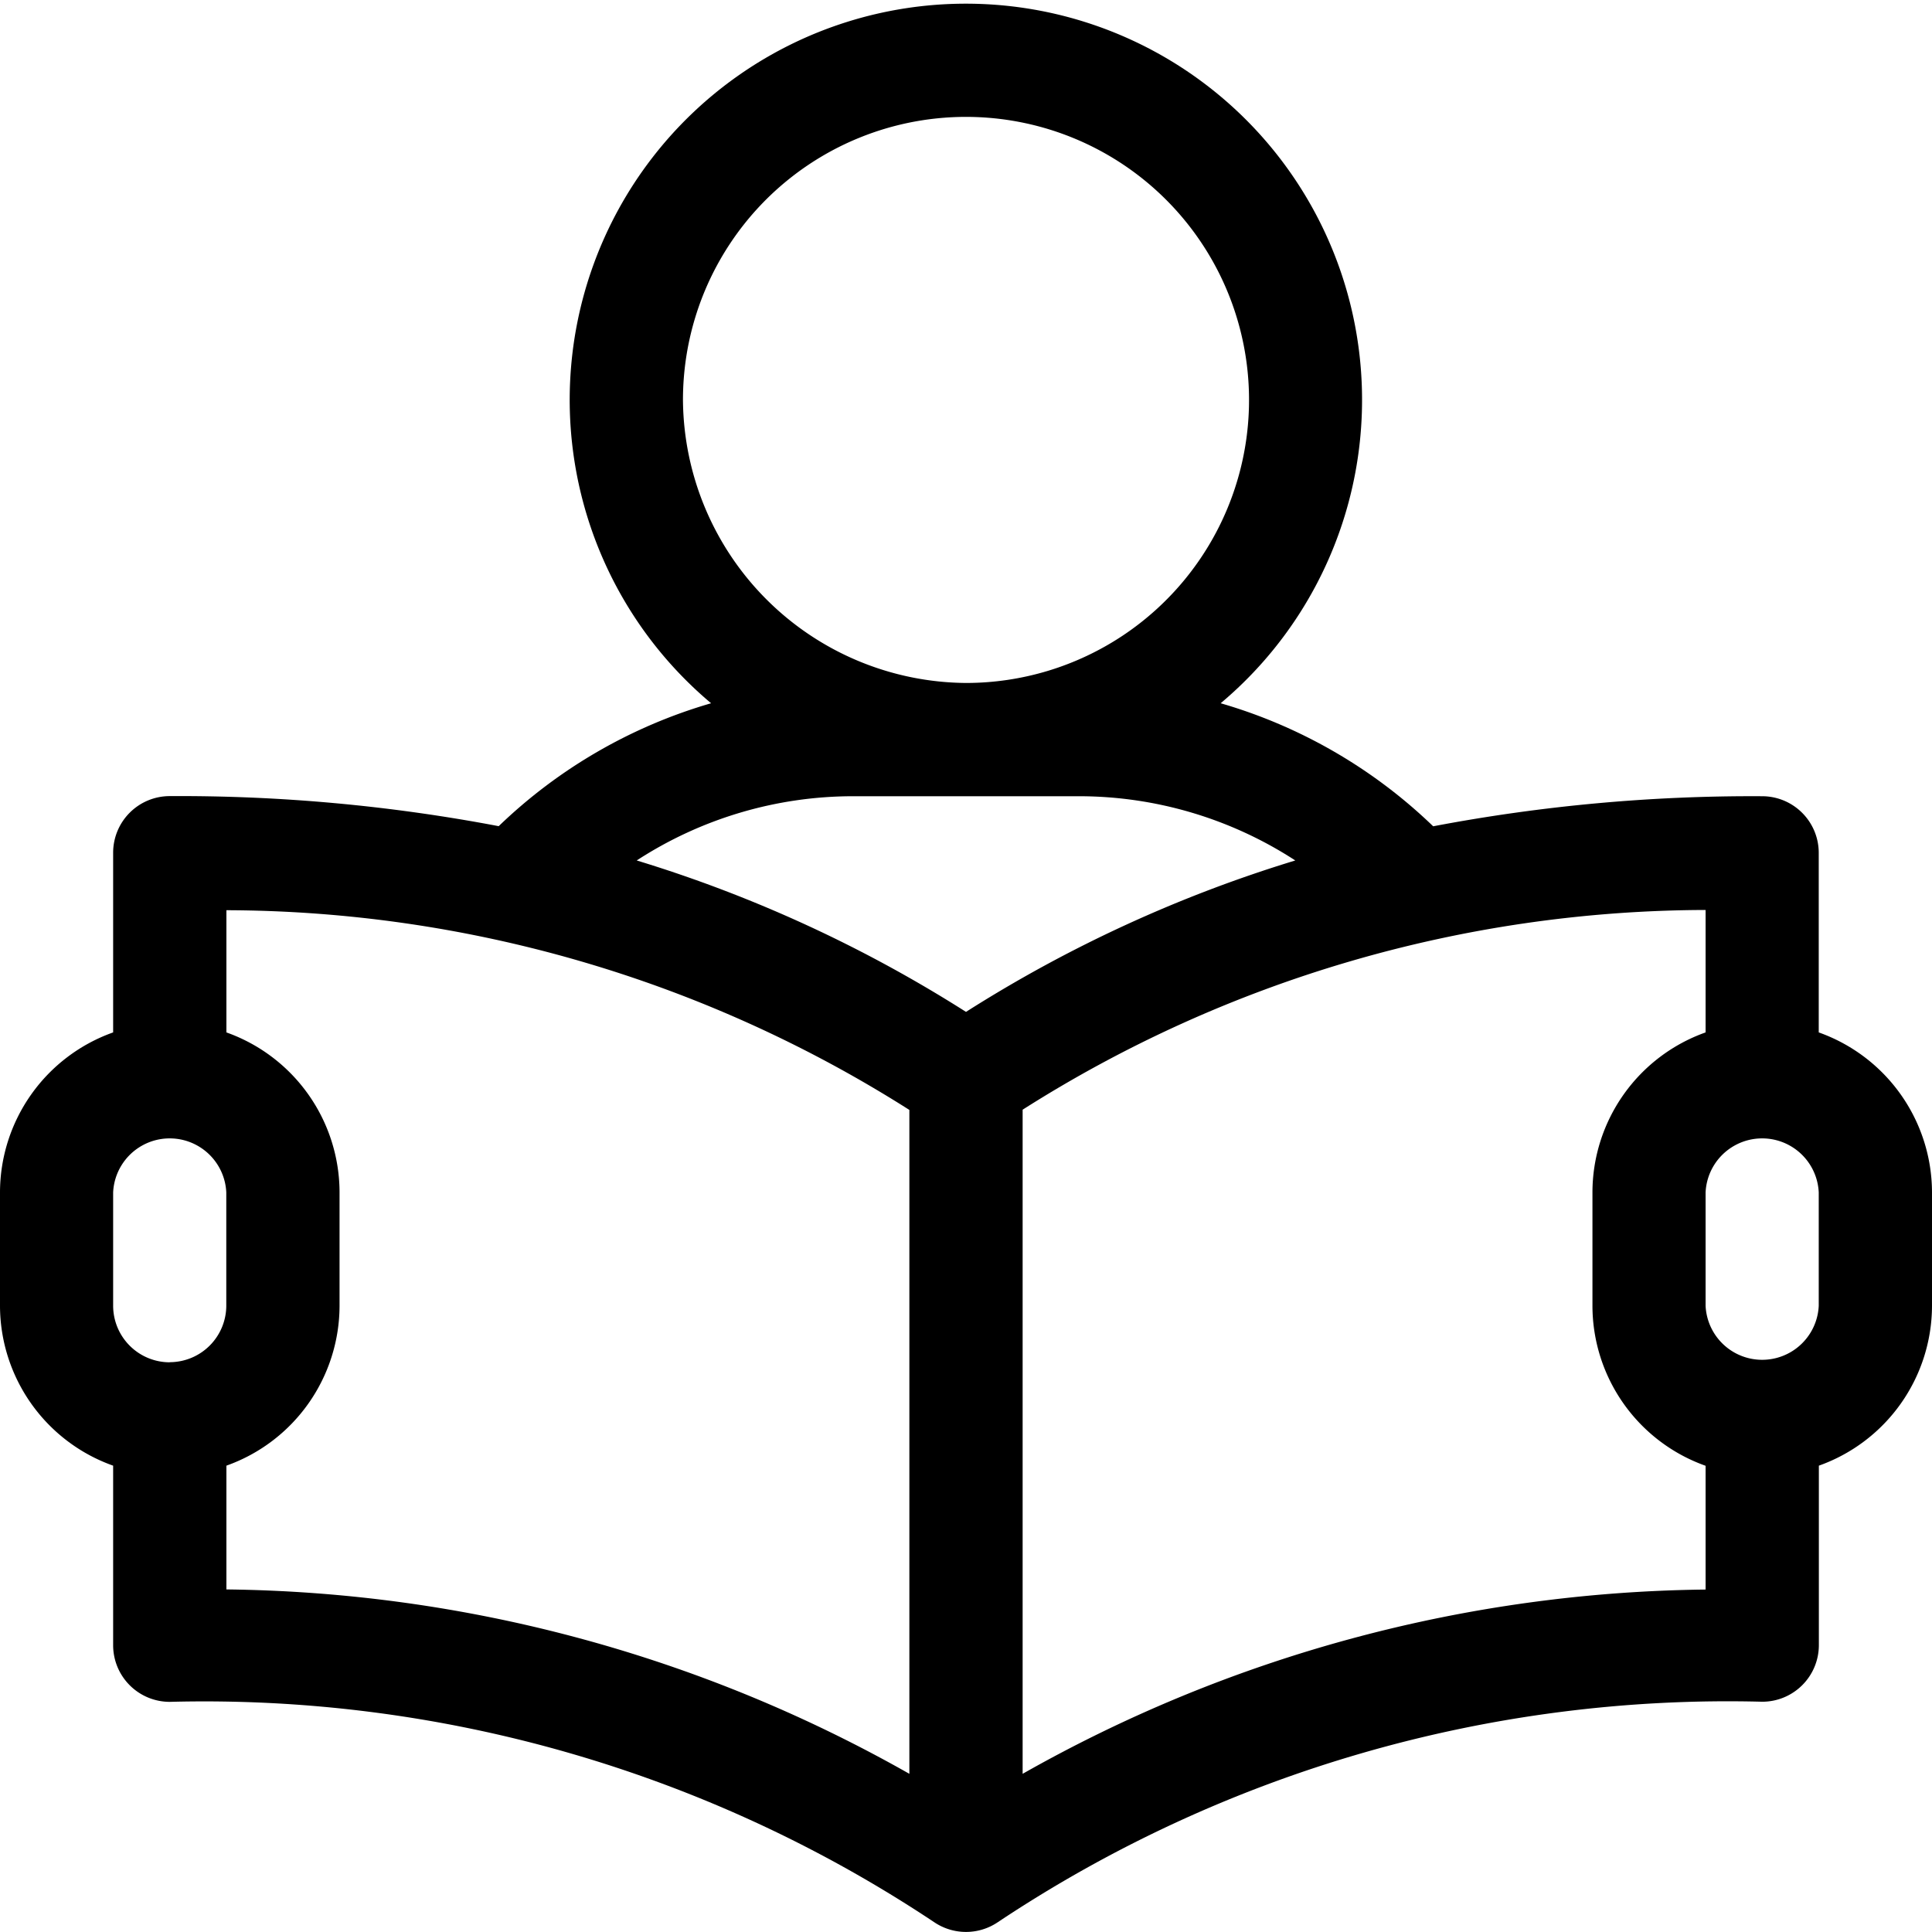 <svg xmlns="http://www.w3.org/2000/svg" xmlns:xlink="http://www.w3.org/1999/xlink" width="16" height="16" viewBox="0 0 16 16"><defs><clipPath id="a"><rect width="16" height="16" transform="translate(410 387)" fill="red"/></clipPath></defs><g transform="translate(-410 -387)" clip-path="url(#a)"><g transform="translate(410 387)"><path d="M15.062,8.55V7.063a.469.469,0,0,0-.469-.469,14.141,14.141,0,0,0-2.724.249,4.232,4.232,0,0,0-1.76-1.019,3.281,3.281,0,1,0-4.22,0A4.233,4.233,0,0,0,4.13,6.842a14.143,14.143,0,0,0-2.724-.249.469.469,0,0,0-.469.469V8.55A1.408,1.408,0,0,0,0,9.875v.937a1.408,1.408,0,0,0,.937,1.326v1.487a.469.469,0,0,0,.469.469A10.908,10.908,0,0,1,7.74,15.921a.47.47,0,0,0,.52,0,10.908,10.908,0,0,1,6.334-1.828.469.469,0,0,0,.469-.469V12.138A1.408,1.408,0,0,0,16,10.813V9.875A1.409,1.409,0,0,0,15.062,8.55ZM5.656,3.313A2.344,2.344,0,1,1,8,5.656,2.362,2.362,0,0,1,5.656,3.313Zm-4.25,7.969a.469.469,0,0,1-.469-.469V9.875a.469.469,0,0,1,.937,0v.937A.469.469,0,0,1,1.406,11.281ZM7.531,14.69a11.728,11.728,0,0,0-5.656-1.527V12.138a1.408,1.408,0,0,0,.937-1.326V9.875A1.408,1.408,0,0,0,1.875,8.55V7.538A10.6,10.6,0,0,1,7.531,9.192ZM8,8.38A11.14,11.14,0,0,0,5.273,7.126a3.288,3.288,0,0,1,1.79-.532H8.937a3.288,3.288,0,0,1,1.79.532A11.14,11.14,0,0,0,8,8.38Zm6.125,4.784A11.729,11.729,0,0,0,8.469,14.69v-5.5a10.594,10.594,0,0,1,5.656-1.654V8.55a1.408,1.408,0,0,0-.937,1.326v.937a1.408,1.408,0,0,0,.937,1.326Zm.937-2.35a.469.469,0,0,1-.937,0V9.875a.469.469,0,0,1,.937,0Z"/></g></g></svg>